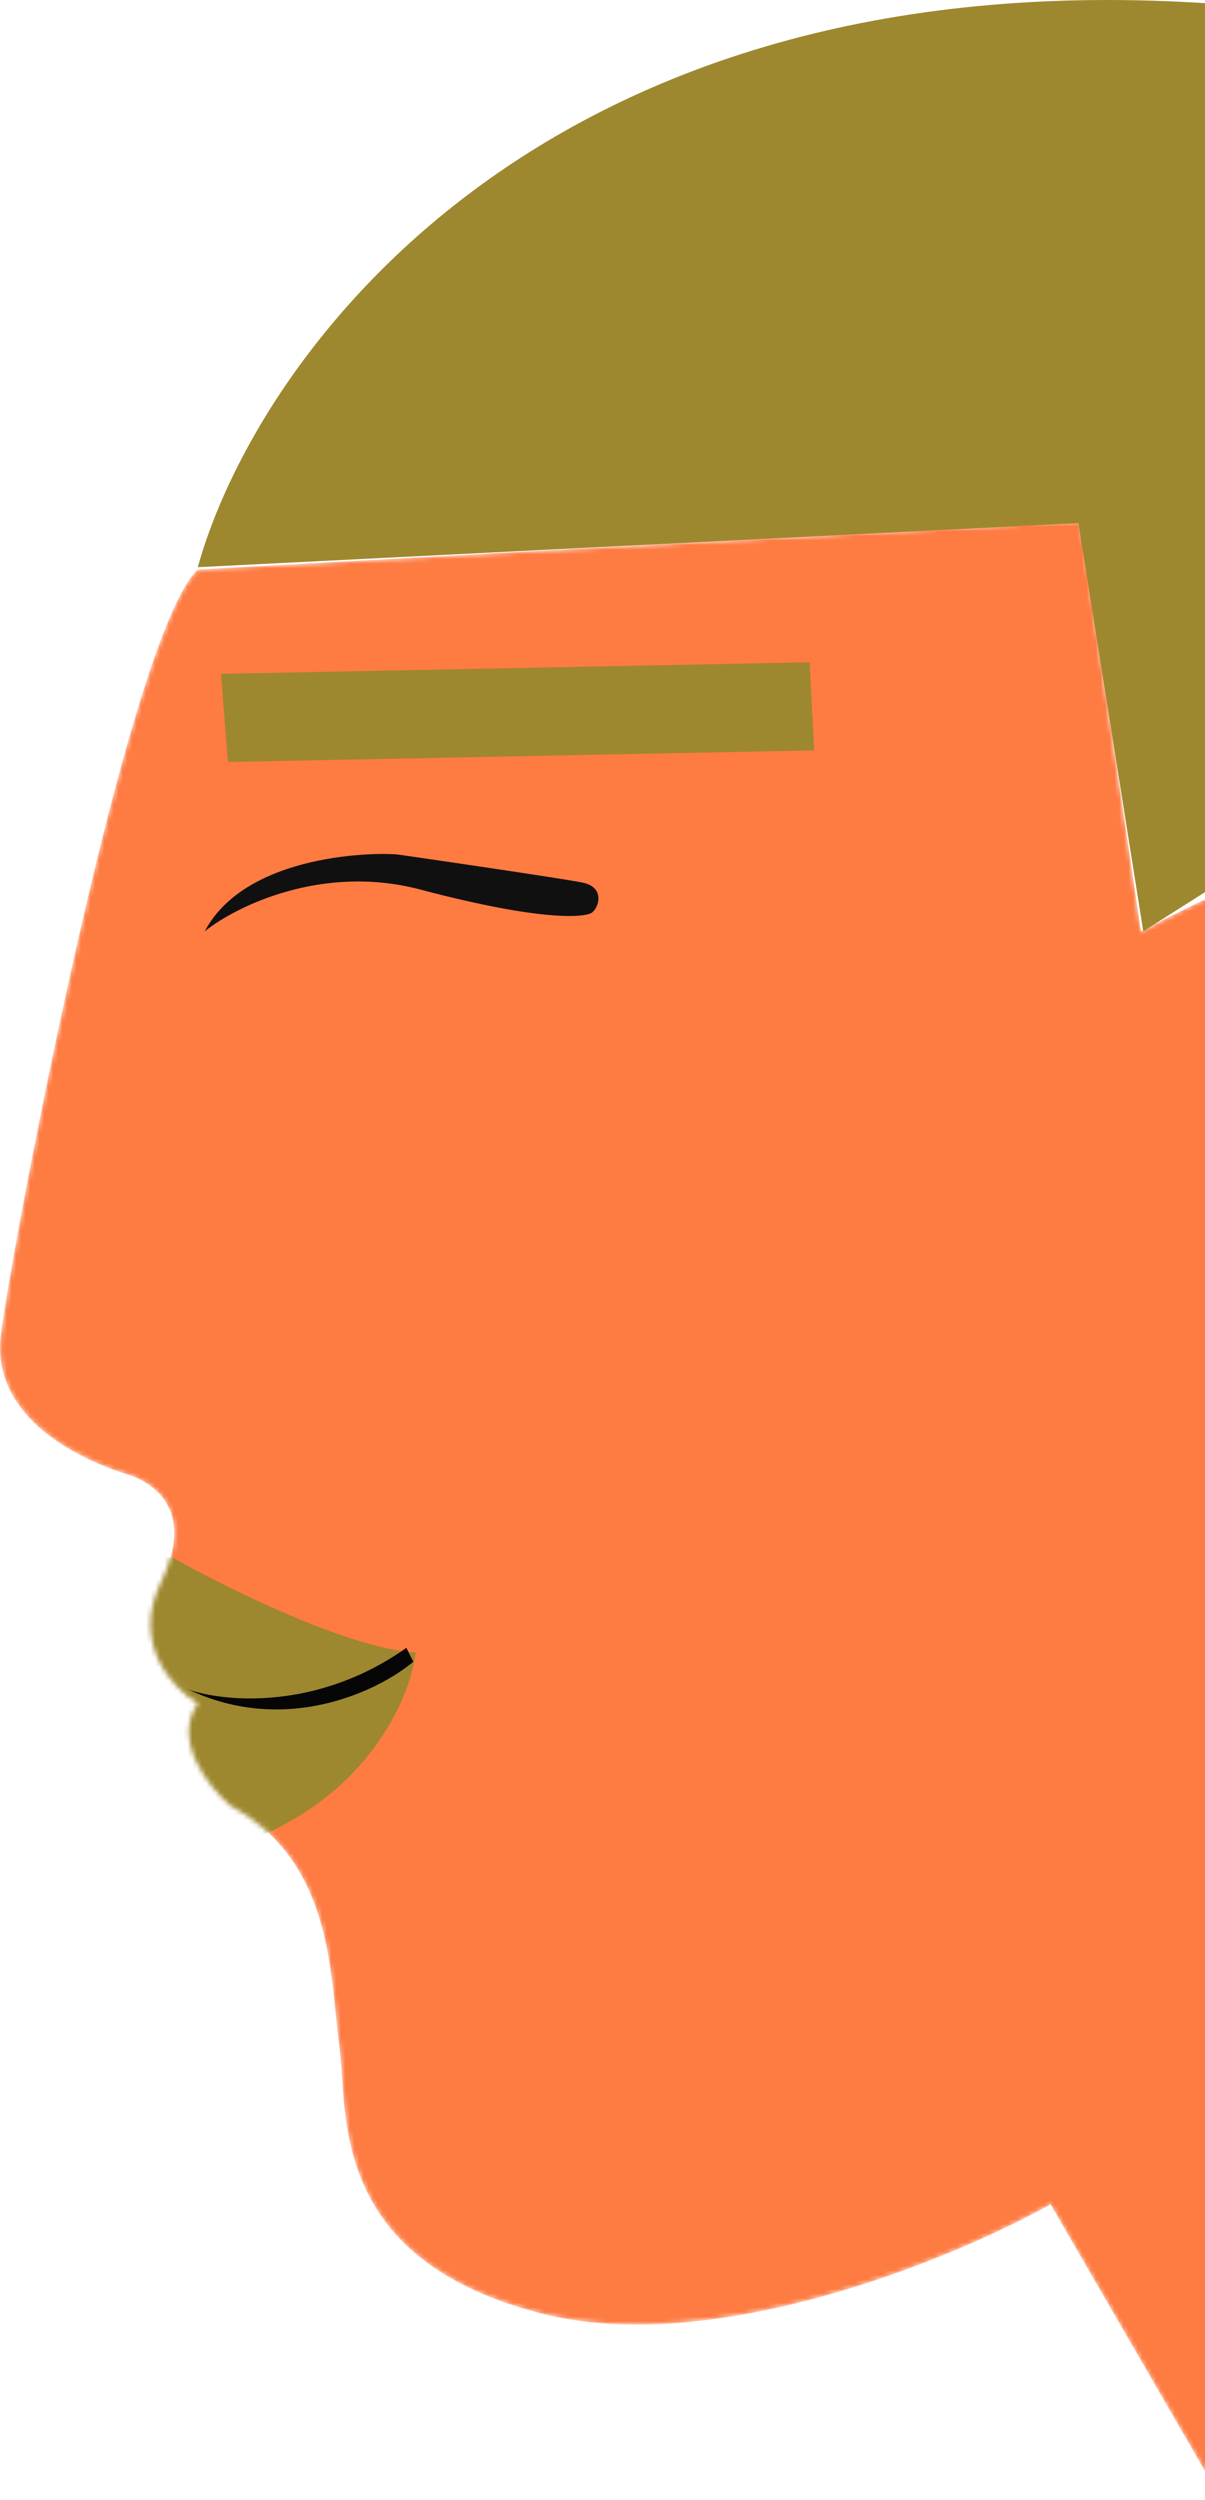 <svg width="260" height="539" viewBox="0 0 260 539" fill="none" xmlns="http://www.w3.org/2000/svg">
<mask id="mask0_67_82" style="mask-type:alpha" maskUnits="userSpaceOnUse" x="0" y="112" width="264" height="427">
<path d="M226.678 475.295L263.178 538.295C263.345 423.128 263.279 192.895 261.679 193.295C260.079 193.695 250.679 198.462 246.179 200.795L233.179 112.295L42.679 122.795C27.679 136.795 2.679 267.795 0.179 287.795C-2.321 307.795 22.178 316.295 27.178 317.795C32.178 319.295 42.678 324.795 34.679 341.295C28.279 354.495 37.345 364.128 42.678 367.295C37.078 375.295 45.012 385.295 49.678 389.295C72.178 401.295 71.178 426.795 73.178 440.795C75.178 454.795 70.178 486.795 116.678 498.795C153.878 508.395 205.512 487.128 226.678 475.295Z" fill="#FE7B42"/>
</mask>
<g mask="url(#mask0_67_82)">
<path d="M226.678 475.295L263.178 538.295C263.345 423.128 263.279 192.895 261.679 193.295C260.079 193.695 250.679 198.462 246.179 200.795L233.179 112.295L42.679 122.795C27.679 136.795 2.679 267.795 0.179 287.795C-2.321 307.795 22.178 316.295 27.178 317.795C32.178 319.295 42.678 324.795 34.679 341.295C28.279 354.495 37.345 364.128 42.678 367.295C37.078 375.295 45.012 385.295 49.678 389.295C72.178 401.295 71.178 426.795 73.178 440.795C75.178 454.795 70.178 486.795 116.678 498.795C153.878 508.395 205.512 487.128 226.678 475.295Z" fill="#FE7B42"/>
<path d="M89.679 356.295C75.279 355.495 48.679 342.295 37.179 335.795H31.179L29.679 371.295L55.179 396.295C80.379 385.895 88.679 365.295 89.679 356.295Z" fill="#9E882F"/>
<path d="M87.679 355.295C68.479 368.895 48.345 366.962 40.679 364.295C61.879 374.295 81.845 364.462 89.179 358.295L87.679 355.295Z" fill="#060606"/>
<path d="M90.679 191.795C69.479 186.195 50.845 195.462 44.179 200.795C53.179 183.795 81.95 183.691 86.179 184.295C89.679 184.795 120.679 189.295 125.679 190.295C130.679 191.295 129.179 195.795 127.679 196.795C126.179 197.795 117.179 198.795 90.679 191.795Z" fill="#101010"/>
<path d="M49.179 164.295L47.679 145.295L174.679 142.795L175.679 161.795L49.179 164.295Z" fill="#9E882F"/>
</g>
<path d="M261.679 0.795C116.079 -9.205 55.012 77.628 42.679 122.295L232.679 112.795L246.679 200.795L261.679 191.295V0.795Z" fill="#9E882F"/>
</svg>
